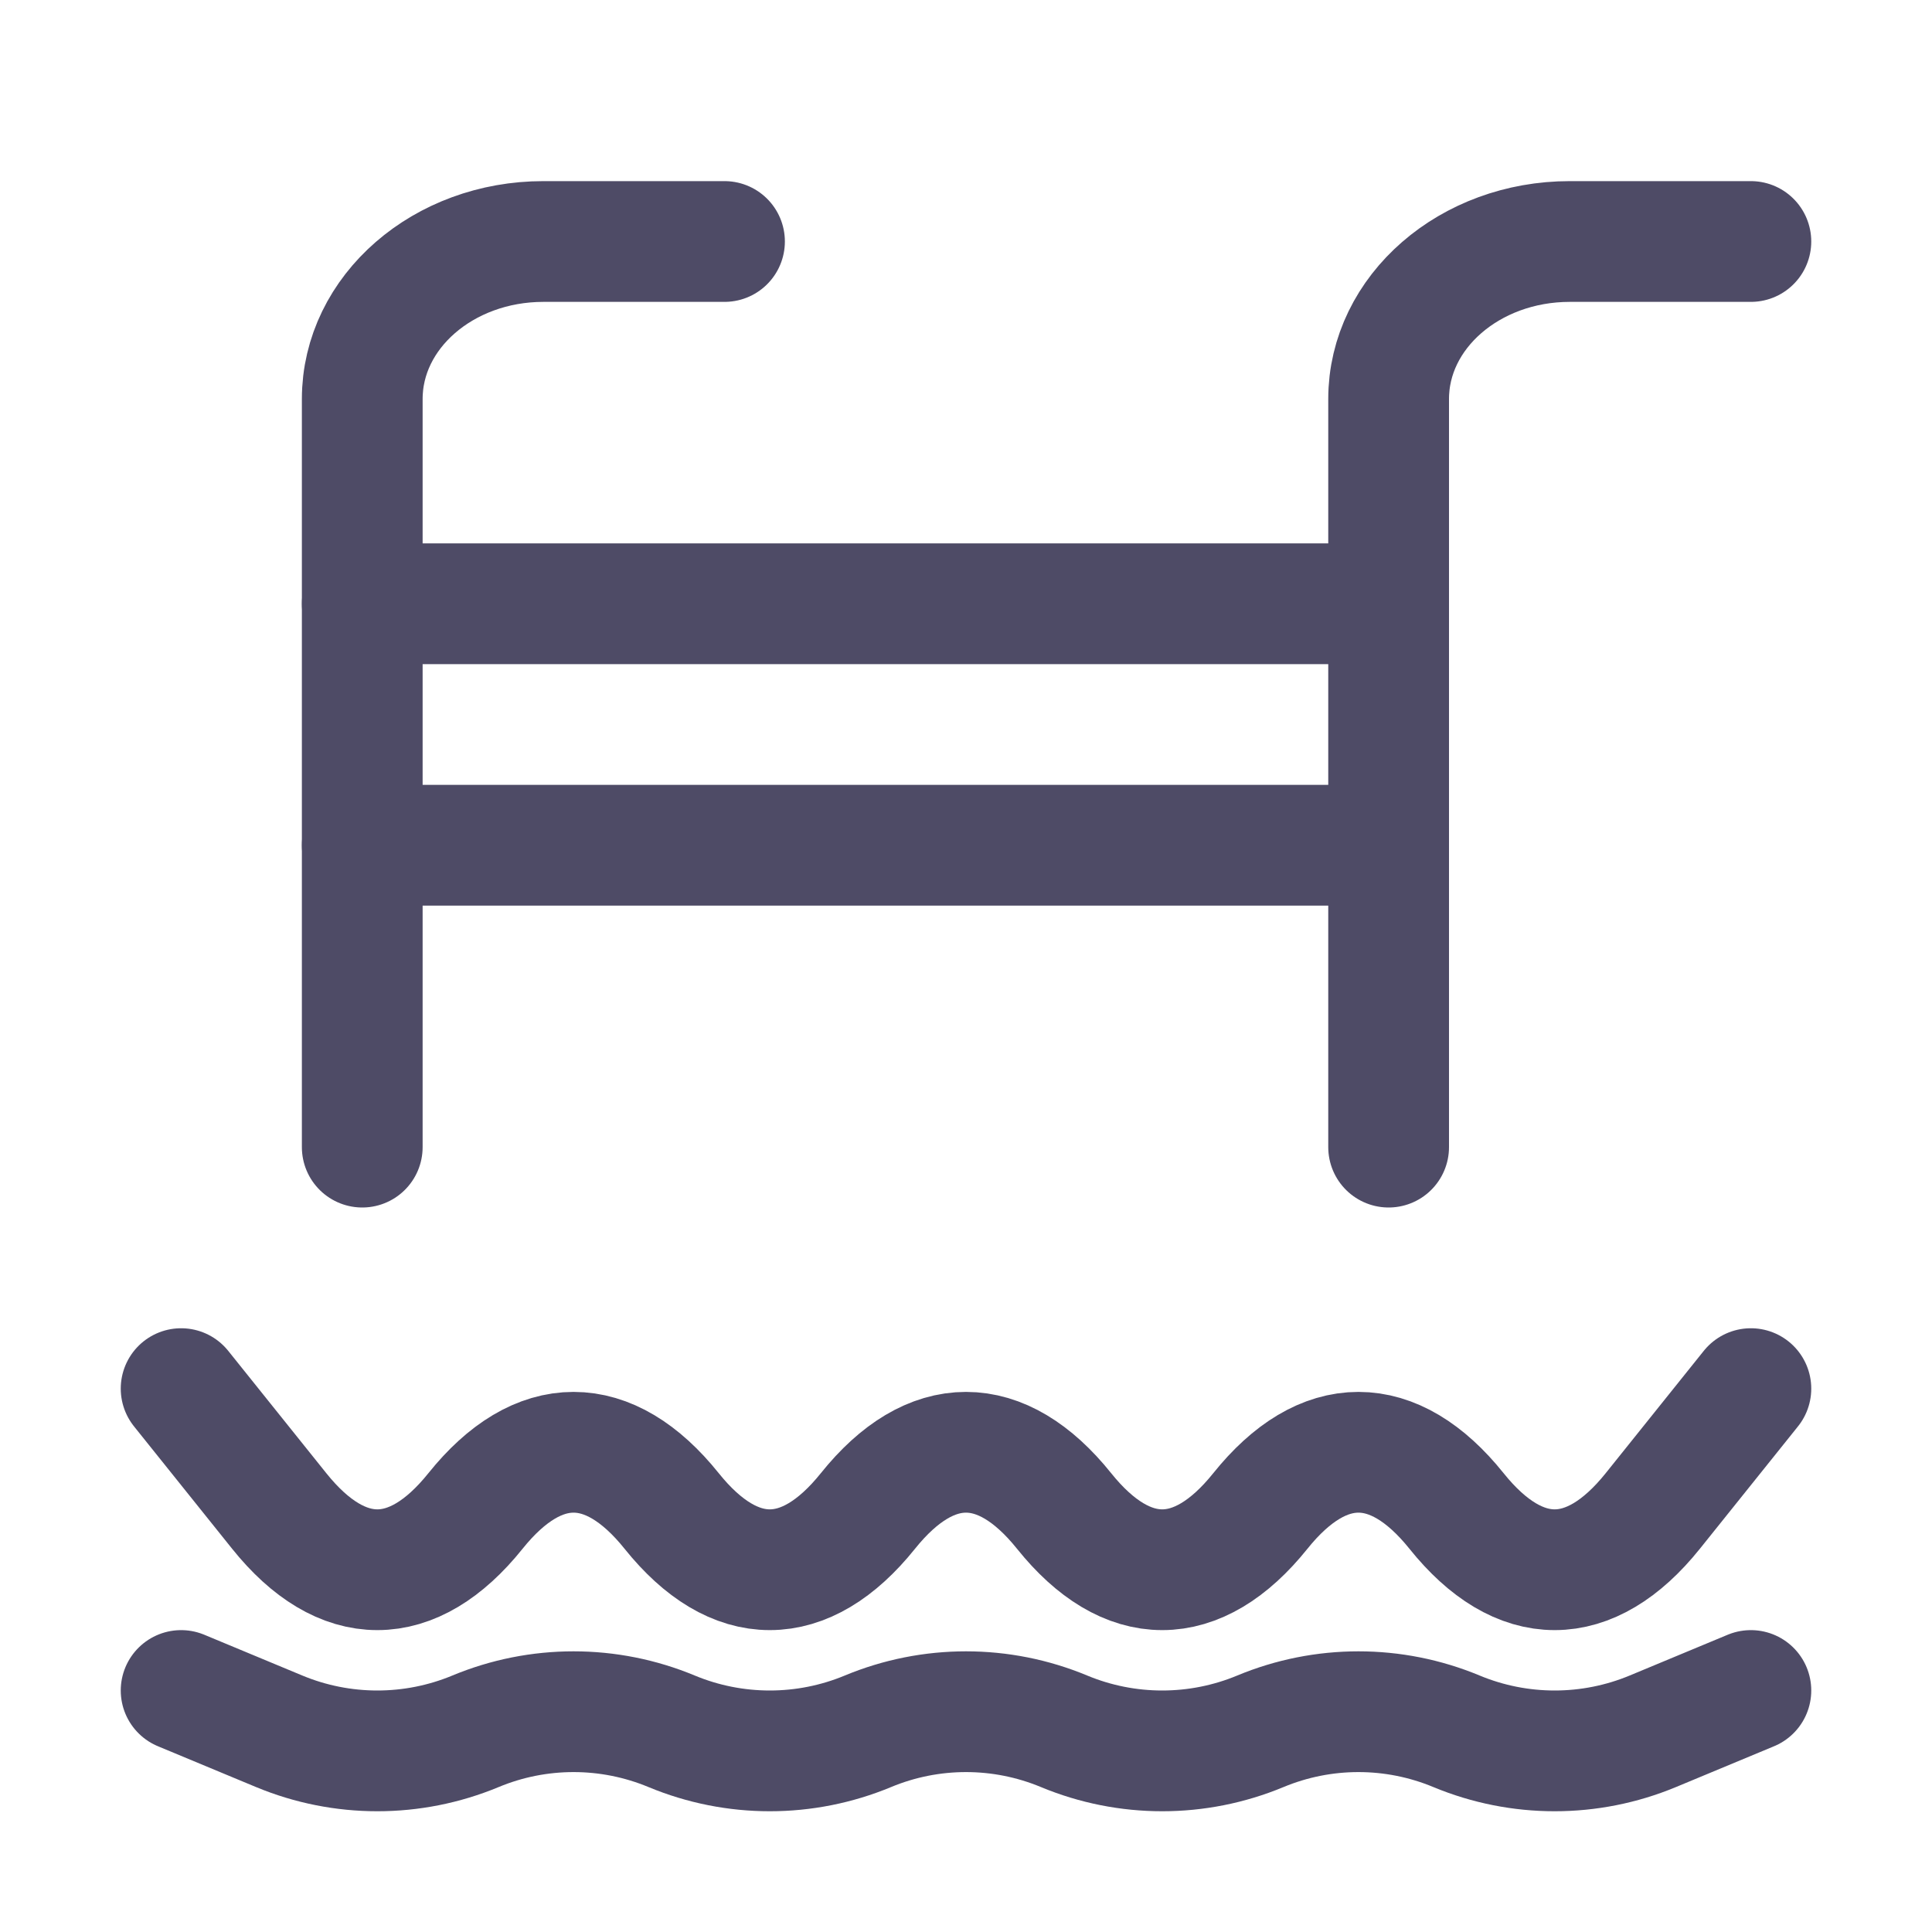 <svg width="32" height="32" viewBox="0 0 32 32" fill="none" xmlns="http://www.w3.org/2000/svg">
<path d="M23 19V6.609C23 5.167 24.343 4 26 4H29" stroke="#4E4B66" stroke-width="2" stroke-miterlimit="2" stroke-linecap="round" stroke-linejoin="round"/>
<path d="M6 19V6.609C6 5.167 7.343 4 9 4H12" stroke="#4E4B66" stroke-width="2" stroke-miterlimit="2" stroke-linecap="round" stroke-linejoin="round"/>
<path d="M6 10H23" stroke="#4E4B66" stroke-width="2" stroke-miterlimit="2" stroke-linecap="round" stroke-linejoin="round"/>
<path d="M6 14H23" stroke="#4E4B66" stroke-width="2" stroke-miterlimit="2" stroke-linecap="round" stroke-linejoin="round"/>
<path d="M3 23L4.625 25.027C5.665 26.324 6.835 26.324 7.875 25.027C8.915 23.73 10.085 23.73 11.125 25.027C12.165 26.324 13.335 26.324 14.375 25.027C15.415 23.73 16.585 23.73 17.625 25.027C18.665 26.324 19.835 26.324 20.875 25.027C21.915 23.73 23.085 23.73 24.125 25.027C25.165 26.324 26.335 26.324 27.375 25.027L29 23" stroke="#4E4B66" stroke-width="2" stroke-miterlimit="2" stroke-linecap="round" stroke-linejoin="round"/>
<path d="M3 28L4.625 28.676C5.665 29.108 6.835 29.108 7.875 28.676C8.915 28.243 10.085 28.243 11.125 28.676C12.165 29.108 13.335 29.108 14.375 28.676C15.415 28.243 16.585 28.243 17.625 28.676C18.665 29.108 19.835 29.108 20.875 28.676C21.915 28.243 23.085 28.243 24.125 28.676C25.165 29.108 26.335 29.108 27.375 28.676L29 28" stroke="#4E4B66" stroke-width="2" stroke-miterlimit="2" stroke-linecap="round" stroke-linejoin="round"/>
</svg>
